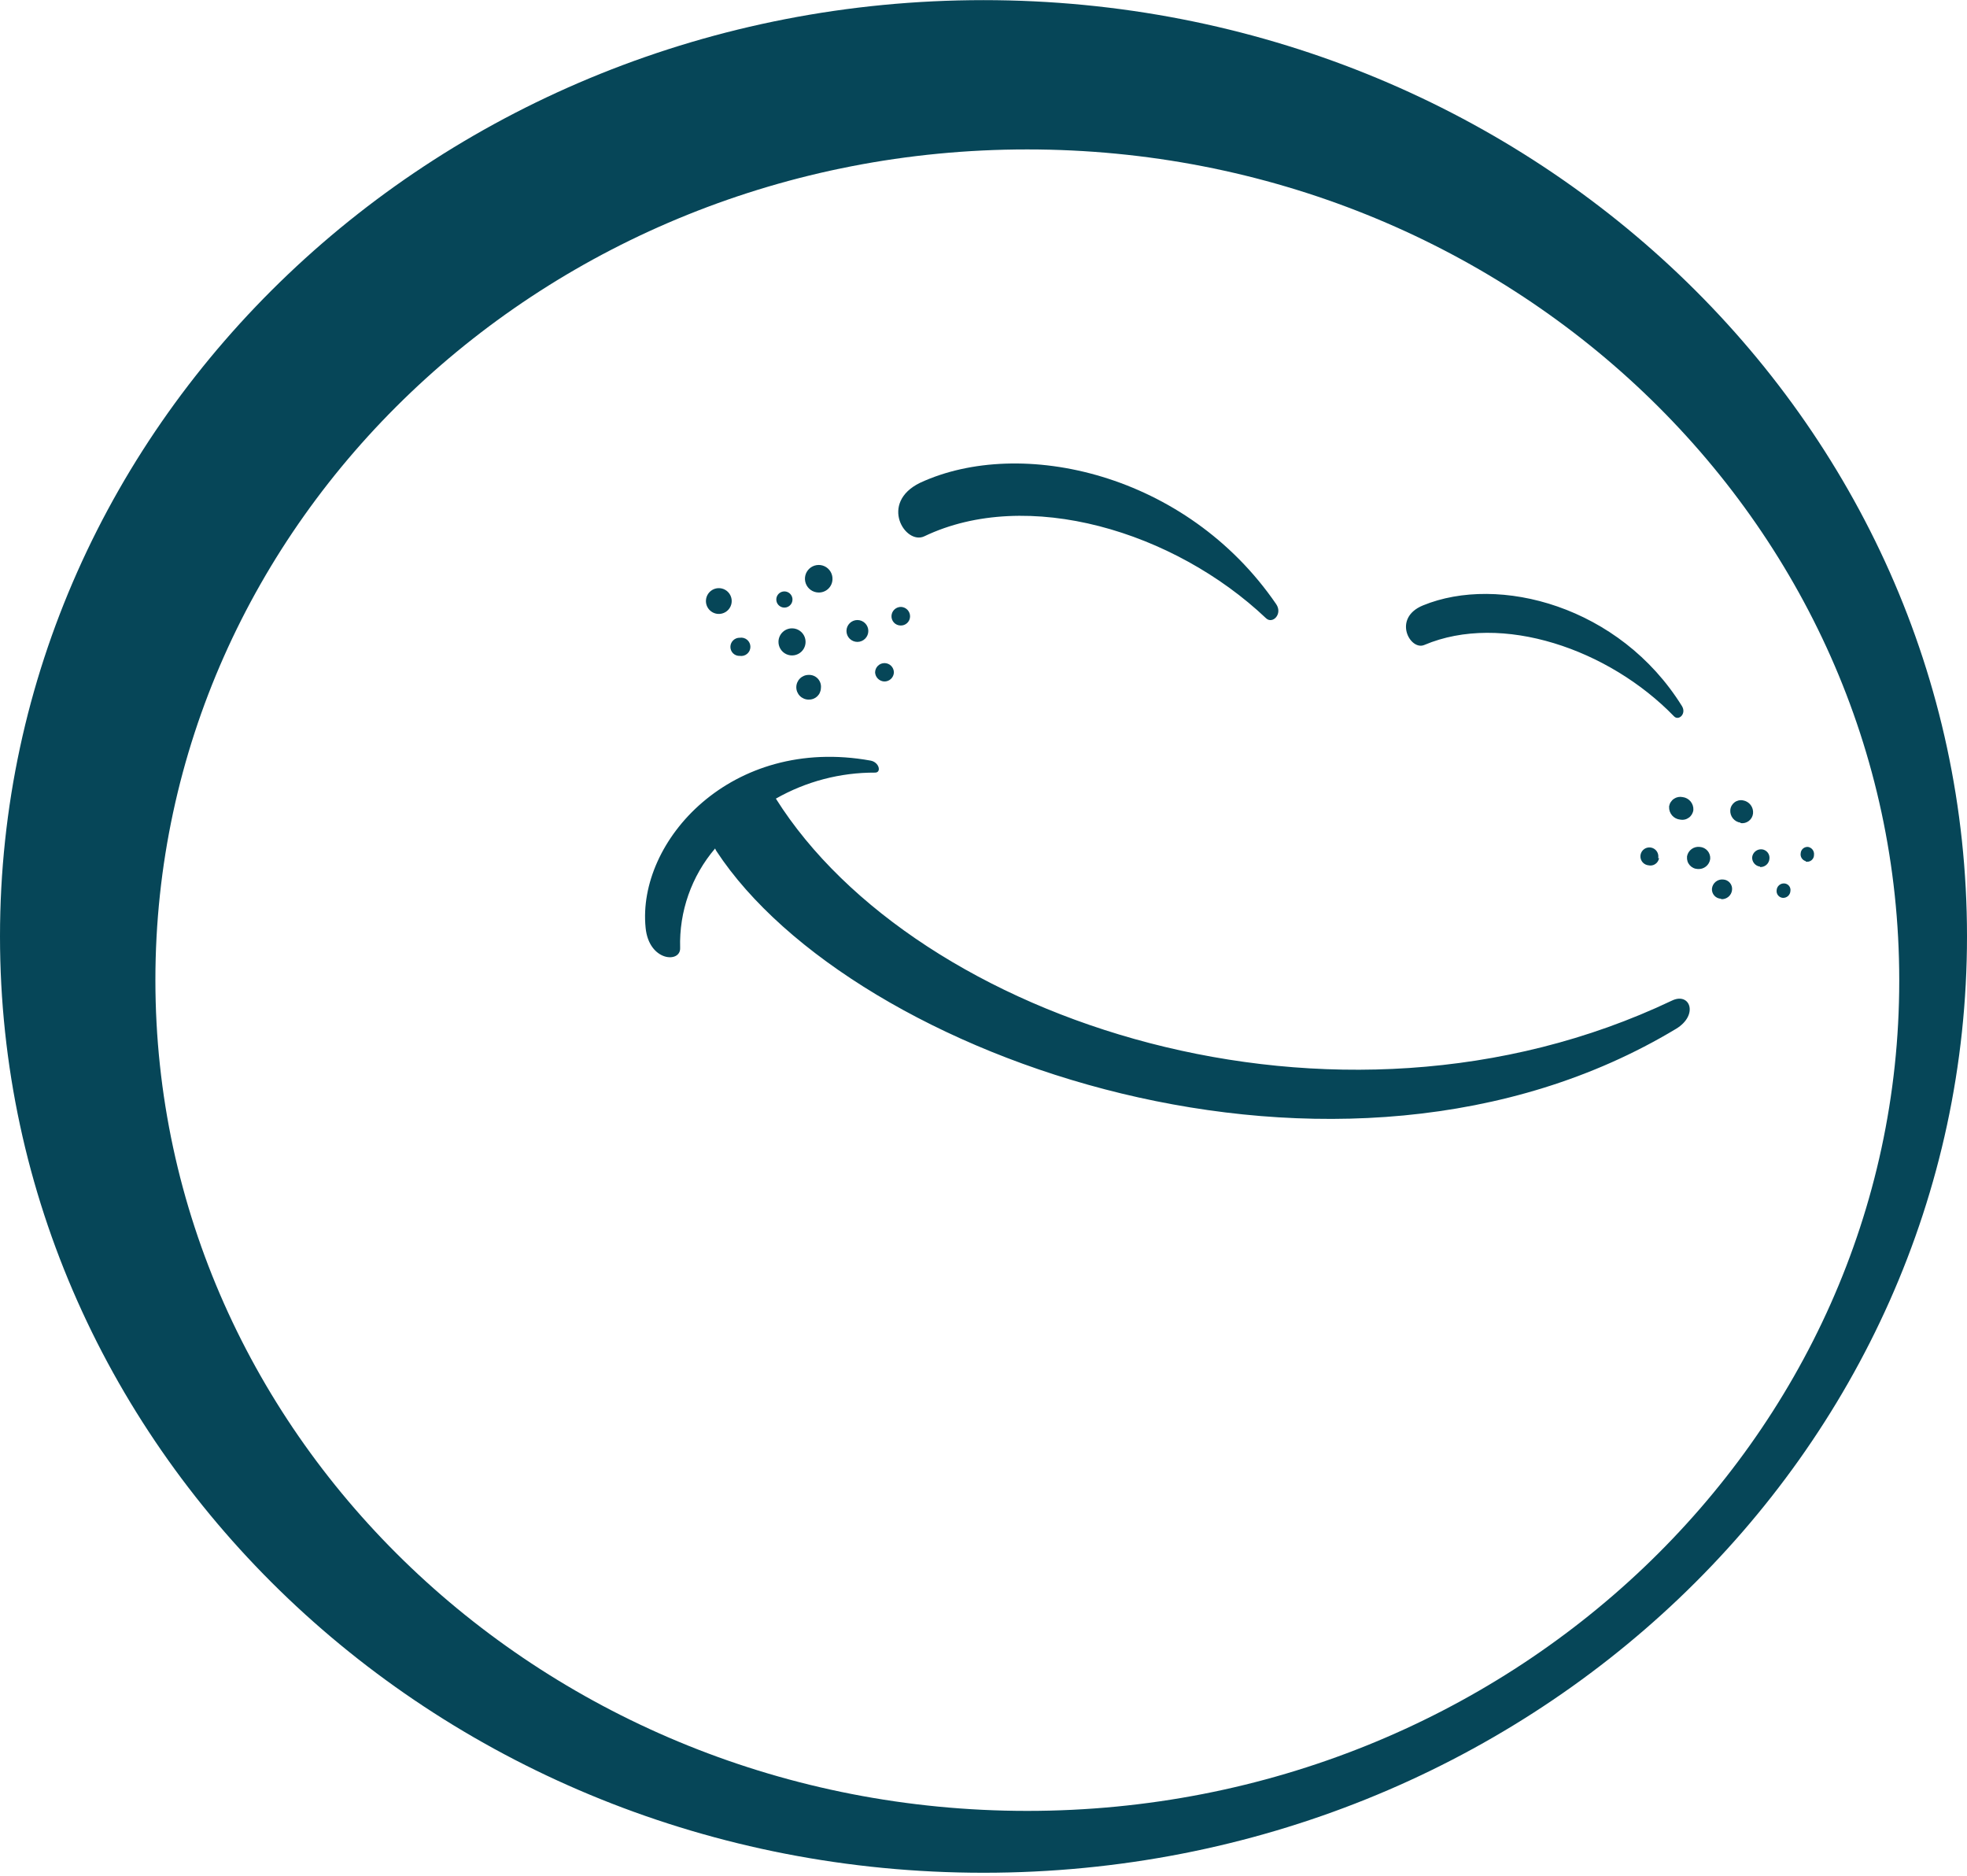 <svg width="215" height="205" viewBox="0 0 215 205" fill="none" xmlns="http://www.w3.org/2000/svg">
<path d="M77.161 65.637C77.171 65.357 77.264 65.087 77.428 64.86C77.591 64.634 77.819 64.461 78.081 64.364C78.344 64.267 78.629 64.251 78.901 64.316C79.173 64.382 79.419 64.527 79.608 64.733C79.797 64.939 79.921 65.197 79.963 65.473C80.005 65.75 79.964 66.032 79.845 66.285C79.727 66.539 79.535 66.751 79.295 66.895C79.055 67.039 78.778 67.108 78.499 67.094C78.129 67.075 77.782 66.912 77.531 66.639C77.281 66.367 77.148 66.007 77.161 65.637ZM85.689 66.401C85.865 66.41 86.039 66.367 86.19 66.277C86.341 66.187 86.462 66.054 86.537 65.895C86.611 65.736 86.637 65.558 86.611 65.385C86.584 65.211 86.506 65.049 86.387 64.92C86.268 64.79 86.113 64.7 85.942 64.659C85.771 64.618 85.592 64.629 85.427 64.691C85.263 64.752 85.12 64.862 85.018 65.004C84.916 65.147 84.858 65.318 84.853 65.493C84.847 65.724 84.93 65.948 85.087 66.117C85.243 66.287 85.459 66.389 85.689 66.401ZM181.245 93.778C181.282 93.585 181.26 93.385 181.182 93.204C181.104 93.023 180.973 92.871 180.807 92.765C180.64 92.66 180.446 92.608 180.249 92.614C180.053 92.621 179.863 92.687 179.704 92.803C179.545 92.92 179.425 93.081 179.36 93.267C179.294 93.452 179.286 93.653 179.336 93.844C179.387 94.034 179.493 94.205 179.642 94.333C179.79 94.462 179.975 94.543 180.17 94.566C180.299 94.597 180.433 94.602 180.564 94.578C180.695 94.555 180.819 94.504 180.929 94.43C181.039 94.356 181.133 94.26 181.204 94.147C181.274 94.035 181.321 93.909 181.341 93.778H181.245ZM215 102.33C215 158.851 166.864 204.67 107.5 204.67C48.136 204.67 0 158.851 0 102.33C0 45.809 48.136 0.014 107.5 0.014C166.864 0.014 215 45.833 215 102.33ZM207.594 107.108C207.594 56.941 164.929 16.33 112.278 16.33C59.627 16.33 16.985 56.941 16.985 107.108C16.985 157.274 59.722 197.909 112.278 197.909C164.833 197.909 207.594 157.298 207.594 107.203V107.108ZM155.541 66.162C152.148 67.548 154.131 71.155 155.684 70.486C164.141 66.903 175.87 70.94 182.989 78.298C183.491 78.799 184.351 78.011 183.849 77.175C177.041 66.21 163.806 62.77 155.541 66.162ZM182.75 109.353C145.866 126.888 100.094 111.575 84.806 87.28C88.11 85.4 91.85 84.42 95.651 84.437C96.368 84.437 96.105 83.291 95.149 83.123C79.908 80.376 69.612 91.938 70.568 101.398C70.926 105.077 74.414 105.292 74.342 103.596C74.223 99.624 75.585 95.75 78.164 92.727C78.203 92.827 78.251 92.923 78.308 93.013C93.167 115.66 146.511 134.532 183.204 112.435C185.688 110.93 184.733 108.398 182.75 109.353ZM80.864 71.681C81.007 71.703 81.153 71.694 81.293 71.654C81.432 71.615 81.561 71.545 81.671 71.451C81.781 71.357 81.869 71.24 81.93 71.109C81.99 70.977 82.022 70.834 82.022 70.689C82.022 70.544 81.99 70.401 81.93 70.27C81.869 70.138 81.781 70.021 81.671 69.927C81.561 69.833 81.432 69.764 81.293 69.724C81.153 69.684 81.007 69.675 80.864 69.698C80.602 69.691 80.347 69.788 80.156 69.966C79.963 70.145 79.849 70.391 79.837 70.653C79.83 70.79 79.852 70.927 79.901 71.054C79.95 71.182 80.025 71.298 80.122 71.395C80.219 71.492 80.335 71.567 80.463 71.616C80.591 71.665 80.727 71.687 80.864 71.681ZM190.251 89.956C190.41 89.979 190.572 89.97 190.727 89.93C190.883 89.889 191.028 89.817 191.155 89.719C191.282 89.621 191.388 89.499 191.467 89.359C191.546 89.219 191.595 89.064 191.613 88.904C191.648 88.57 191.553 88.236 191.349 87.969C191.144 87.703 190.846 87.524 190.514 87.471C190.353 87.44 190.187 87.444 190.027 87.481C189.868 87.519 189.718 87.589 189.587 87.688C189.457 87.787 189.348 87.913 189.269 88.057C189.19 88.2 189.142 88.359 189.128 88.522C189.101 88.853 189.203 89.182 189.412 89.44C189.621 89.698 189.922 89.866 190.251 89.908V89.956ZM184.398 93.634C184.382 93.8 184.4 93.968 184.45 94.126C184.501 94.285 184.584 94.431 184.694 94.557C184.804 94.682 184.938 94.784 185.088 94.855C185.239 94.927 185.402 94.966 185.569 94.972C185.894 94.999 186.216 94.9 186.47 94.696C186.724 94.491 186.889 94.197 186.931 93.873C186.944 93.713 186.925 93.552 186.875 93.399C186.826 93.246 186.747 93.105 186.642 92.983C186.538 92.861 186.411 92.76 186.267 92.688C186.124 92.615 185.968 92.572 185.808 92.559C185.486 92.517 185.16 92.6 184.898 92.792C184.636 92.983 184.457 93.267 184.398 93.587V93.634ZM197.37 94.16C197.48 94.186 197.595 94.186 197.705 94.16C197.815 94.134 197.918 94.084 198.006 94.013C198.093 93.941 198.163 93.85 198.211 93.748C198.258 93.645 198.281 93.532 198.278 93.419C198.299 93.221 198.244 93.022 198.125 92.862C198.005 92.703 197.829 92.595 197.633 92.559C197.534 92.55 197.433 92.56 197.338 92.59C197.243 92.62 197.155 92.668 197.079 92.733C197.003 92.798 196.941 92.877 196.897 92.966C196.852 93.055 196.826 93.153 196.821 93.252C196.79 93.438 196.829 93.629 196.931 93.787C197.032 93.946 197.189 94.062 197.37 94.112V94.16ZM182.439 88.164C182.419 88.511 182.536 88.852 182.763 89.116C182.99 89.379 183.311 89.543 183.658 89.573C183.822 89.604 183.99 89.601 184.152 89.564C184.315 89.527 184.468 89.457 184.602 89.358C184.736 89.26 184.849 89.135 184.933 88.991C185.017 88.847 185.071 88.688 185.091 88.522C185.112 88.183 185.002 87.847 184.785 87.586C184.567 87.324 184.258 87.155 183.921 87.113C183.757 87.078 183.588 87.077 183.425 87.109C183.261 87.141 183.105 87.206 182.967 87.3C182.828 87.393 182.711 87.514 182.62 87.654C182.529 87.794 182.468 87.952 182.439 88.116V88.164ZM188.125 98.269C188.415 98.289 188.702 98.196 188.925 98.008C189.148 97.821 189.289 97.555 189.319 97.266C189.336 97.125 189.323 96.982 189.282 96.847C189.241 96.711 189.172 96.586 189.08 96.478C188.988 96.371 188.875 96.283 188.748 96.221C188.62 96.159 188.481 96.124 188.34 96.119C188.046 96.092 187.753 96.183 187.525 96.37C187.297 96.558 187.152 96.828 187.122 97.122C187.112 97.261 187.13 97.4 187.176 97.532C187.222 97.663 187.294 97.784 187.388 97.887C187.482 97.99 187.595 98.072 187.722 98.13C187.849 98.187 187.986 98.218 188.125 98.221V98.269ZM192.377 94.757C192.629 94.771 192.877 94.686 193.068 94.522C193.26 94.357 193.38 94.125 193.404 93.873C193.421 93.751 193.413 93.626 193.381 93.507C193.35 93.387 193.294 93.275 193.219 93.178C193.143 93.08 193.049 92.998 192.941 92.937C192.834 92.876 192.715 92.837 192.592 92.822C192.336 92.795 192.079 92.871 191.878 93.031C191.677 93.192 191.547 93.426 191.517 93.682C191.503 93.931 191.584 94.175 191.744 94.366C191.904 94.557 192.13 94.68 192.377 94.709V94.757ZM85.092 70.08C85.078 70.374 85.152 70.665 85.304 70.916C85.455 71.168 85.679 71.368 85.945 71.493C86.211 71.617 86.508 71.659 86.799 71.614C87.089 71.569 87.359 71.439 87.576 71.24C87.792 71.041 87.944 70.782 88.012 70.496C88.08 70.21 88.062 69.91 87.96 69.635C87.858 69.36 87.676 69.121 87.437 68.949C87.199 68.777 86.915 68.68 86.621 68.671C86.232 68.658 85.854 68.798 85.568 69.062C85.282 69.326 85.111 69.691 85.092 70.08ZM194.862 98.126C194.965 98.132 195.069 98.118 195.167 98.084C195.265 98.05 195.356 97.998 195.434 97.929C195.511 97.86 195.575 97.777 195.62 97.683C195.665 97.59 195.692 97.489 195.698 97.385C195.715 97.285 195.71 97.183 195.685 97.085C195.66 96.987 195.614 96.896 195.551 96.817C195.488 96.738 195.409 96.673 195.319 96.627C195.229 96.581 195.13 96.554 195.029 96.549C194.925 96.542 194.821 96.556 194.723 96.59C194.625 96.624 194.535 96.677 194.457 96.746C194.379 96.814 194.316 96.898 194.271 96.991C194.225 97.085 194.199 97.186 194.193 97.29C194.179 97.389 194.186 97.49 194.213 97.586C194.24 97.682 194.286 97.772 194.348 97.85C194.411 97.929 194.489 97.993 194.577 98.041C194.665 98.088 194.762 98.117 194.862 98.126ZM98.422 68.36C98.556 68.366 98.69 68.346 98.815 68.3C98.941 68.254 99.056 68.183 99.154 68.092C99.252 68.001 99.331 67.891 99.386 67.769C99.441 67.646 99.47 67.514 99.473 67.381C99.48 67.112 99.381 66.852 99.198 66.655C99.015 66.459 98.762 66.342 98.494 66.329C98.225 66.323 97.965 66.422 97.769 66.605C97.572 66.788 97.455 67.041 97.443 67.309C97.436 67.443 97.457 67.576 97.503 67.702C97.549 67.828 97.62 67.943 97.711 68.041C97.802 68.139 97.912 68.218 98.034 68.272C98.156 68.327 98.288 68.357 98.422 68.36ZM101.026 58.613C112.254 53.238 128.331 58.04 138.388 67.572C139.105 68.241 140.228 67.094 139.487 66.019C129.669 51.686 111.561 47.672 100.572 52.761C96.057 54.958 98.948 59.593 101.026 58.613ZM96.631 74.476C96.766 74.482 96.9 74.462 97.028 74.416C97.154 74.37 97.271 74.3 97.371 74.209C97.471 74.118 97.552 74.008 97.609 73.886C97.667 73.763 97.699 73.631 97.706 73.496C97.706 73.224 97.597 72.962 97.405 72.77C97.212 72.577 96.951 72.469 96.678 72.469C96.406 72.469 96.145 72.577 95.952 72.77C95.759 72.962 95.651 73.224 95.651 73.496C95.668 73.75 95.776 73.99 95.957 74.17C96.137 74.35 96.376 74.459 96.631 74.476ZM93.716 70.152C94.033 70.152 94.337 70.026 94.561 69.802C94.785 69.578 94.911 69.274 94.911 68.957C94.911 68.64 94.785 68.337 94.561 68.113C94.337 67.889 94.033 67.763 93.716 67.763C93.399 67.763 93.096 67.889 92.871 68.113C92.647 68.337 92.522 68.64 92.522 68.957C92.522 69.274 92.647 69.578 92.871 69.802C93.096 70.026 93.399 70.152 93.716 70.152ZM88.389 73.759C88.031 73.759 87.688 73.901 87.434 74.154C87.181 74.407 87.039 74.751 87.039 75.109C87.039 75.467 87.181 75.81 87.434 76.063C87.688 76.316 88.031 76.458 88.389 76.458C88.558 76.465 88.727 76.438 88.886 76.379C89.045 76.32 89.191 76.23 89.315 76.115C89.439 75.999 89.54 75.861 89.61 75.706C89.681 75.552 89.721 75.386 89.727 75.216C89.751 75.029 89.735 74.839 89.678 74.659C89.621 74.479 89.526 74.314 89.398 74.175C89.27 74.036 89.114 73.927 88.94 73.855C88.765 73.783 88.577 73.75 88.389 73.759ZM89.44 64.753C89.638 64.762 89.837 64.732 90.023 64.663C90.21 64.595 90.38 64.489 90.525 64.353C90.67 64.218 90.786 64.054 90.867 63.872C90.947 63.69 90.99 63.494 90.993 63.296C91.002 62.998 90.923 62.705 90.766 62.452C90.608 62.2 90.379 61.999 90.108 61.877C89.837 61.755 89.535 61.715 89.242 61.764C88.948 61.813 88.676 61.947 88.459 62.151C88.242 62.355 88.09 62.618 88.022 62.908C87.955 63.198 87.975 63.501 88.08 63.78C88.185 64.058 88.371 64.299 88.613 64.472C88.855 64.646 89.143 64.743 89.44 64.753Z" fill="#064658"/>
</svg>
